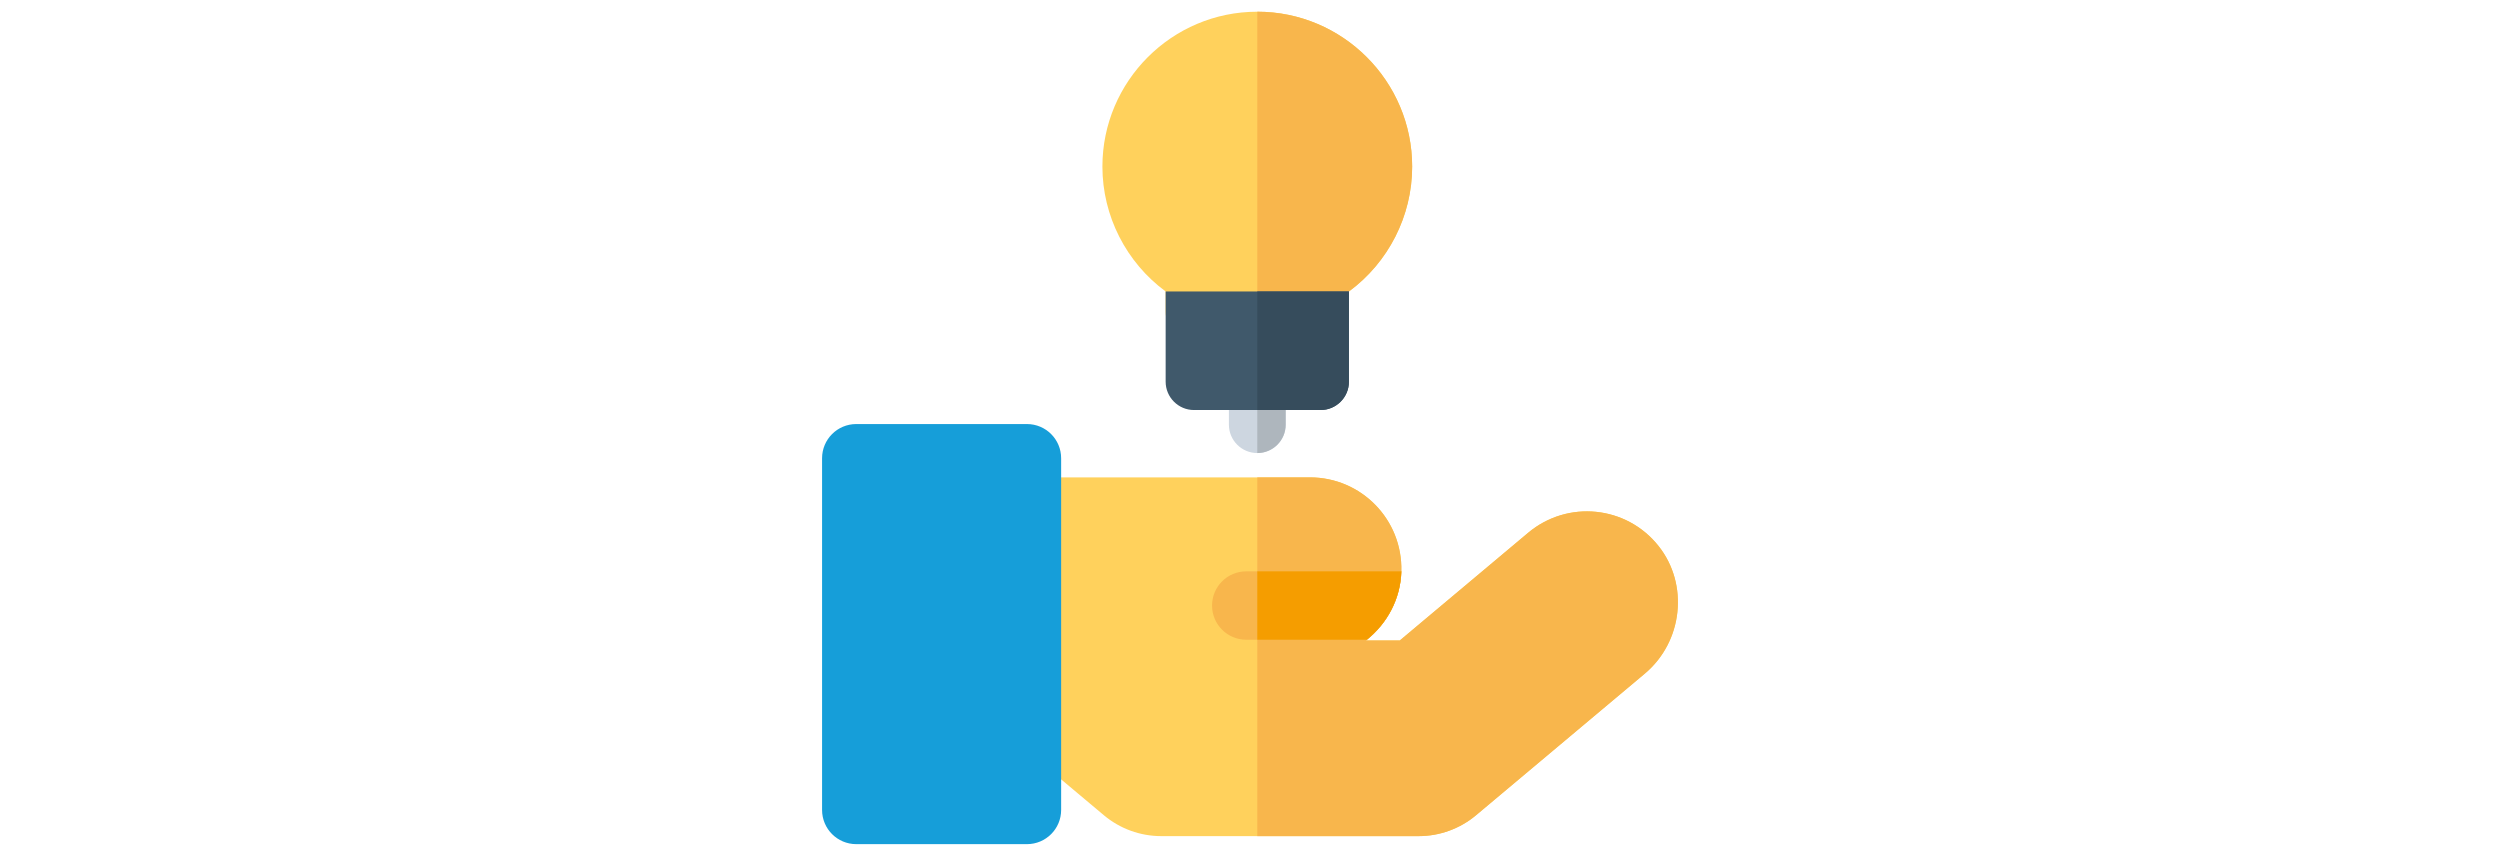 <?xml version="1.0" encoding="iso-8859-1"?>
<!-- Uploaded to: SVG Repo, www.svgrepo.com, Generator: SVG Repo Mixer Tools -->
<svg height="38px" width="111" version="1.1" id="Layer_1" xmlns="http://www.w3.org/2000/svg" xmlns:xlink="http://www.w3.org/1999/xlink" 
	 viewBox="0 0 512 512" xml:space="preserve">
<path style="fill:#CDD6E0;" d="M260.36,271.027c-9.377,0-16.98-7.603-16.98-16.98v-25.735c0-9.377,7.603-16.98,16.98-16.98
	c9.377,0,16.98,7.603,16.98,16.98v25.735C277.34,263.425,269.737,271.027,260.36,271.027z"/>
<path style="fill:#AEB6BD;" d="M260.36,211.333v59.695c9.377,0,16.98-7.603,16.98-16.98v-25.735
	C277.34,218.934,269.737,211.333,260.36,211.333z"/>
<path style="fill:#FFD15C;" d="M298.203,203.443h-75.685c-9.377,0-16.98-7.603-16.98-16.98v-12.099
	c-23.556-17.338-37.831-45.126-37.831-74.704c0-51.089,41.565-92.654,92.654-92.654s92.654,41.565,92.654,92.654
	c0,29.577-14.276,57.365-37.831,74.704v12.099C315.183,195.841,307.58,203.443,298.203,203.443z"/>
<path style="fill:#F8B64C;" d="M260.36,7.008v196.436h37.843c9.378,0,16.98-7.603,16.98-16.98v-12.099
	c23.556-17.338,37.831-45.126,37.831-74.704C353.014,48.572,311.449,7.008,260.36,7.008z"/>
<path style="fill:#40596B;" d="M298.203,245.294h-75.685c-9.377,0-16.98-7.603-16.98-16.98v-53.949h109.644v53.949
	C315.183,237.692,307.58,245.294,298.203,245.294z"/>
<path style="fill:#364C5C;" d="M260.36,174.365v70.929h37.843c9.378,0,16.98-7.603,16.98-16.98v-53.949H260.36z"/>
<path style="fill:#FFD15C;" d="M122.565,285.578h169.288c30.772,0,55.529,25.314,54.686,56.229
	c-0.457,16.668-8.682,31.568-21.158,41.327h20.25l76.753-64.403c23.574-19.782,58.816-16.3,78.034,7.924
	c18.235,22.982,14.531,57.233-8.253,76.349l-100.964,84.714c-9.588,8.044-21.762,12.475-34.277,12.475H202.878
	c-12.515,0-24.688-4.43-34.276-12.475l-59.184-49.654c-4.632-3.886-7.307-9.623-7.307-15.67v-116.36
	C102.11,294.735,111.268,285.578,122.565,285.578z"/>
<g>
	<path style="fill:#F8B64C;" d="M500.419,326.654c-19.218-24.223-54.461-27.705-78.034-7.924l-76.753,64.403h-20.249
		c12.476-9.759,20.7-24.659,21.158-41.327c0.843-30.916-23.915-56.229-54.686-56.229H260.36v214.615h96.564
		c12.515,0,24.689-4.431,34.277-12.475l100.964-84.714C514.95,383.887,518.654,349.636,500.419,326.654z"/>
	<path style="fill:#F8B64C;" d="M233.301,362.248c0-11.296,9.158-20.454,20.454-20.454h92.784c0,0.005,0,0.009,0,0.014
		c-0.451,16.43-8.457,31.132-20.635,40.896h-72.149C242.458,382.702,233.301,373.544,233.301,362.248z"/>
</g>
<path style="fill:#169ED9;" d="M20.454,253.681h102.11c11.296,0,20.454,9.158,20.454,20.454V484.54
	c0,11.296-9.158,20.454-20.454,20.454H20.454C9.158,504.994,0,495.836,0,484.54V274.135C0,262.839,9.158,253.681,20.454,253.681z"/>
<path style="fill:#F59D00;" d="M260.36,341.793v40.909h65.544c12.178-9.763,20.185-24.466,20.635-40.895c0-0.005,0-0.009,0-0.014
	H260.36V341.793z"/>
</svg>